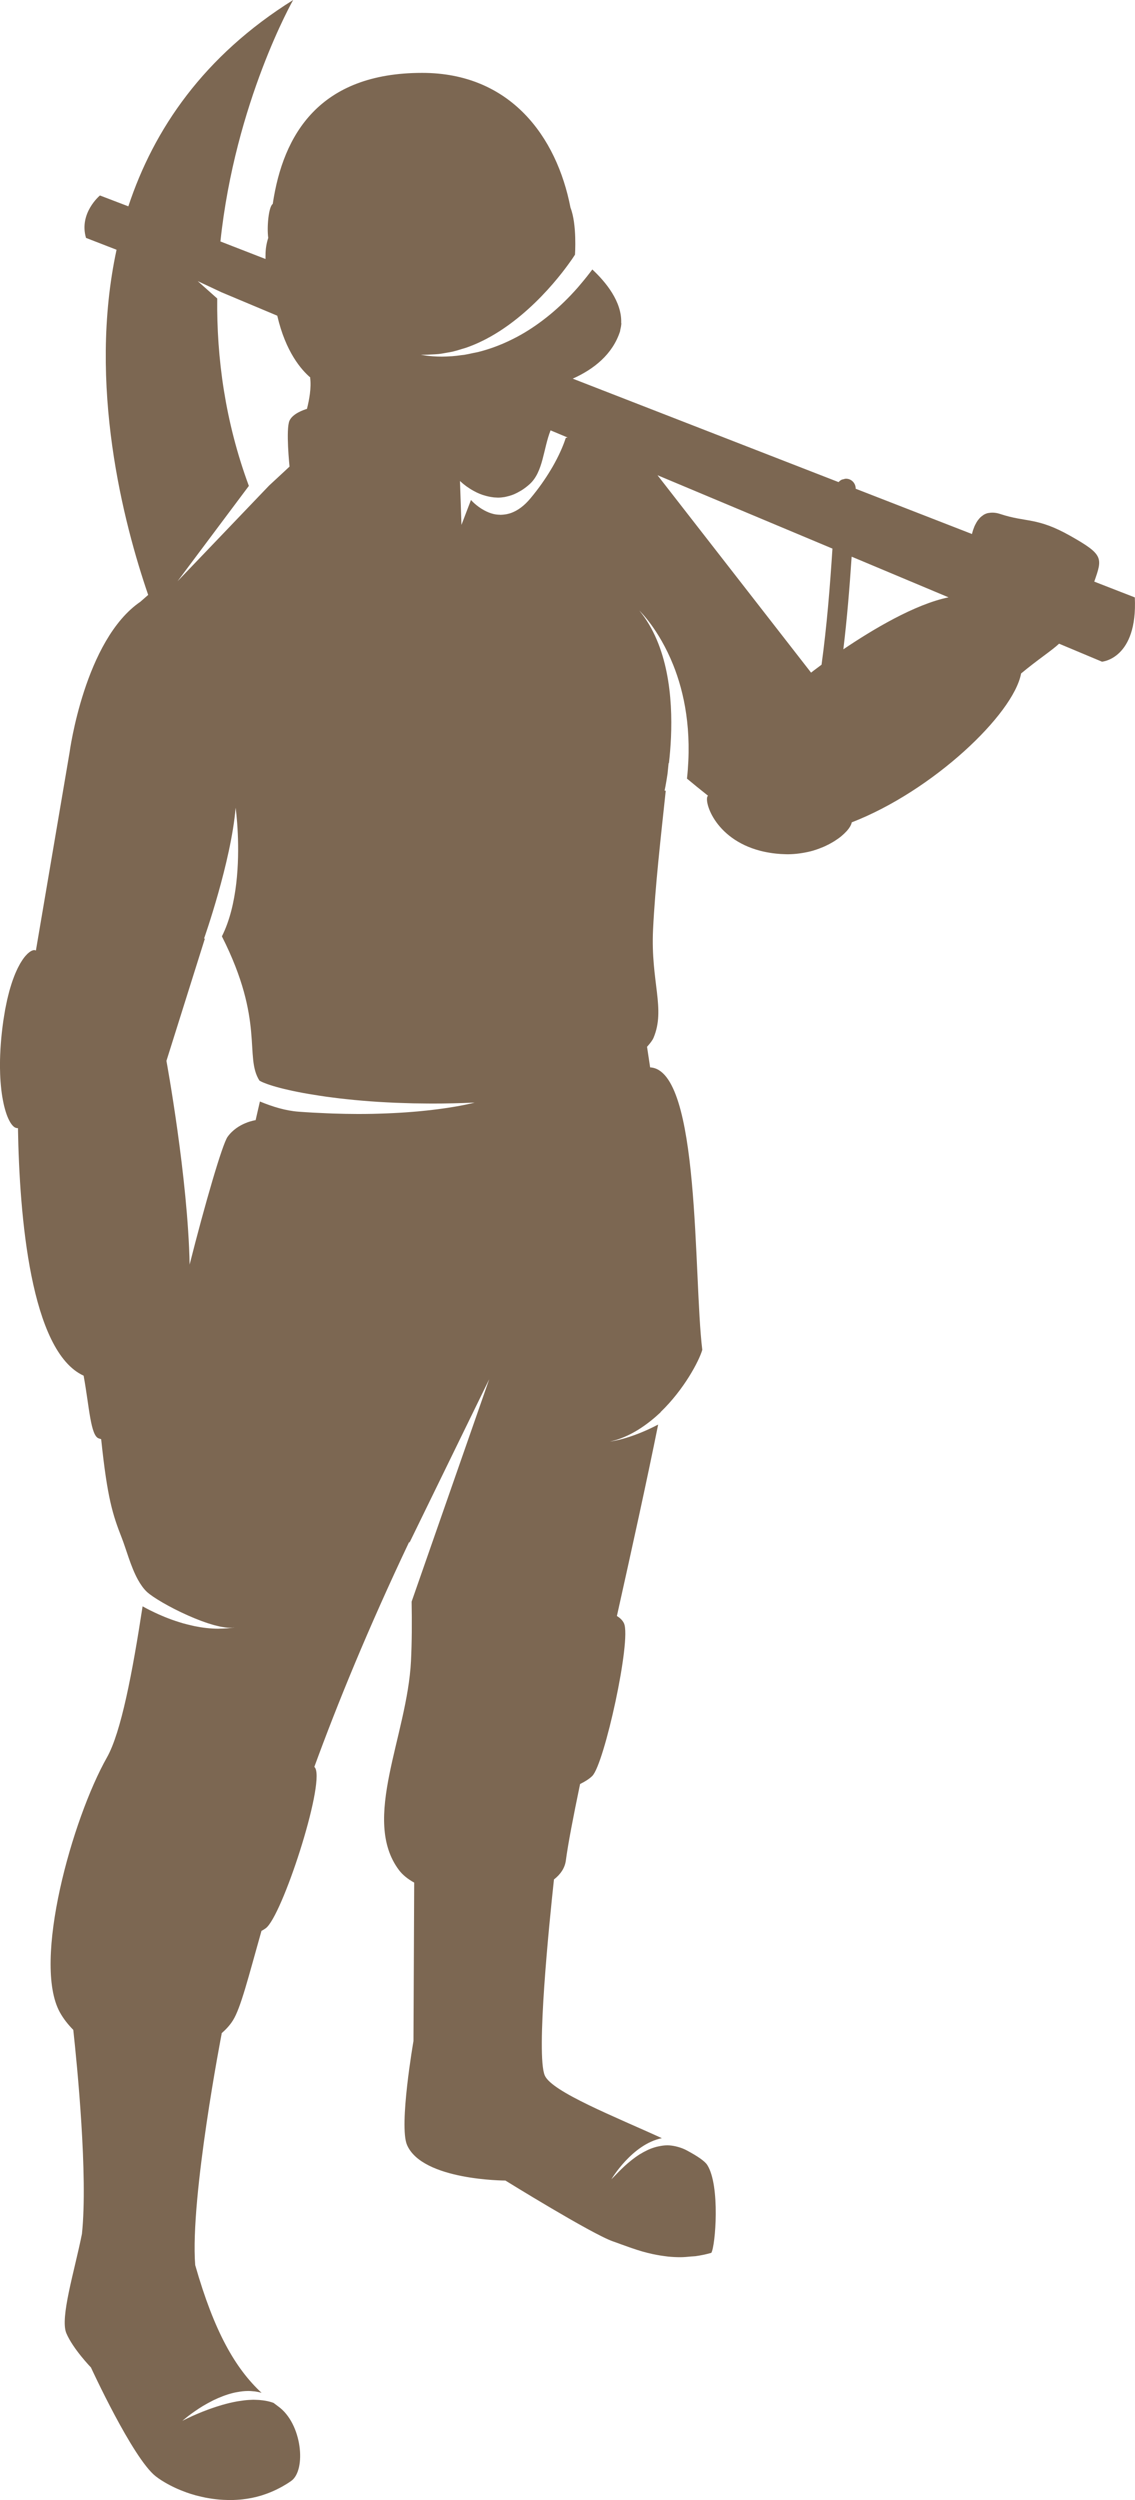 <svg version="1.1" id="图层_1" x="0px" y="0px" width="78.955px" height="173.866px" viewBox="0 0 78.955 173.866" enable-background="new 0 0 78.955 173.866" xml:space="preserve" xmlns="http://www.w3.org/2000/svg" xmlns:xlink="http://www.w3.org/1999/xlink" xmlns:xml="http://www.w3.org/XML/1998/namespace">
  <path fill="#7C6752" d="M42.438,100.248c1.424-0.301,2.665-1.232,3.515-2.031c0-0.006,0.003-0.012,0.003-0.02
	c1.625-1.563,2.672-3.543,2.898-4.324c-0.623-5.088-0.113-19.467-3.628-19.643c-0.078-0.527-0.157-1.045-0.215-1.432
	c0.229-0.254,0.385-0.467,0.449-0.619c0.854-2.025-0.204-3.906-0.031-7.533c0.144-2.994,0.541-6.436,0.883-9.656l-0.081-0.004
	c0,0,0.099-0.445,0.206-1.178c0.025-0.25,0.051-0.5,0.075-0.746c0.007,0.006,0.013,0.012,0.021,0.018
	c0.061-0.527,0.114-1.135,0.144-1.803c0.119-2.729-0.188-6.373-2.202-8.816c0,0,1.35,1.27,2.36,3.791
	c0.764,1.908,1.318,4.543,0.954,7.896c0.487,0.406,0.979,0.807,1.464,1.189c-0.332,0.229,0.372,2.992,3.655,3.836
	c0.292,0.075,0.573,0.125,0.85,0.164c0.081,0.012,0.16,0.02,0.239,0.028c0.21,0.022,0.415,0.035,0.614,0.039
	c0.062,0.001,0.125,0.006,0.187,0.005c0.291-0.002,0.569-0.024,0.837-0.061c0.061-0.008,0.118-0.018,0.177-0.027
	c0.264-0.043,0.519-0.097,0.757-0.166c0.024-0.007,0.048-0.017,0.072-0.024c0.224-0.068,0.434-0.147,0.632-0.232
	c0.038-0.017,0.079-0.032,0.116-0.05c0.2-0.092,0.386-0.19,0.557-0.293c0.037-0.022,0.072-0.045,0.108-0.067
	c0.166-0.106,0.322-0.214,0.455-0.323c0.009-0.007,0.017-0.014,0.024-0.021c0.129-0.106,0.237-0.211,0.332-0.313
	c0.019-0.02,0.038-0.039,0.056-0.059c0.089-0.102,0.159-0.198,0.213-0.288c0.011-0.019,0.019-0.035,0.027-0.053
	c0.048-0.09,0.082-0.174,0.088-0.242c5.623-2.176,11.252-7.506,11.783-10.355c1.17-0.973,2.129-1.588,2.642-2.07l2.985,1.252
	c0,0,2.488-0.193,2.283-4.471l-2.821-1.098c0.582-1.654,0.646-1.875-1.658-3.178c-2.343-1.324-3.055-0.918-4.889-1.527
	c-0.188-0.063-0.354-0.087-0.508-0.092c-0.102-0.003-0.196,0.006-0.285,0.023c-0.02,0.004-0.042,0.003-0.062,0.008
	c-0.109,0.027-0.209,0.07-0.299,0.125c-0.021,0.013-0.038,0.029-0.058,0.043c-0.066,0.046-0.129,0.095-0.185,0.151
	c-0.026,0.026-0.049,0.055-0.072,0.083c-0.044,0.051-0.086,0.104-0.123,0.159c-0.021,0.033-0.042,0.066-0.062,0.101
	c-0.033,0.057-0.063,0.114-0.092,0.173c-0.016,0.033-0.031,0.066-0.046,0.101c-0.026,0.063-0.05,0.127-0.071,0.189
	c-0.01,0.026-0.021,0.055-0.028,0.081c-0.027,0.087-0.051,0.172-0.069,0.249l-8.089-3.148c0.01-0.363-0.27-0.678-0.639-0.697
	c-0.083-0.007-0.154,0.018-0.227,0.039c-0.03,0.01-0.065,0.009-0.093,0.022c-0.089,0.042-0.168,0.101-0.231,0.175l-18.492-7.195
	c1.457-0.652,2.768-1.68,3.291-3.291c0.01-0.037,0.01-0.072,0.018-0.111c0.032-0.131,0.059-0.264,0.067-0.391h0.008l-0.013-0.096
	c0.046-1.469-1.066-2.826-2.009-3.705c-0.261,0.35-0.522,0.678-0.786,0.988c-0.079,0.094-0.158,0.189-0.236,0.279
	c-0.629,0.715-1.262,1.322-1.89,1.844c-0.687,0.568-1.365,1.035-2.023,1.41c-0.192,0.109-0.383,0.211-0.571,0.305
	c-0.483,0.244-0.956,0.445-1.409,0.605c-0.357,0.126-0.703,0.229-1.035,0.312c-0.119,0.029-0.226,0.045-0.341,0.069
	c-0.208,0.045-0.421,0.094-0.616,0.125c-0.065,0.01-0.122,0.013-0.187,0.021c-0.232,0.032-0.462,0.062-0.671,0.076
	c-0.02,0.002-0.034,0.001-0.053,0.002c-0.231,0.016-0.453,0.025-0.652,0.025c-0.913,0-1.459-0.135-1.459-0.135
	c0.266,0.014,0.525-0.002,0.784-0.016c0.145-0.008,0.29-0.012,0.433-0.027c0.2-0.021,0.397-0.057,0.594-0.094
	c0.135-0.024,0.271-0.043,0.402-0.074c0.212-0.05,0.419-0.114,0.625-0.179c0.109-0.034,0.222-0.061,0.328-0.099
	c0.311-0.11,0.615-0.233,0.911-0.371c0.15-0.07,0.297-0.145,0.444-0.219c0.222-0.117,0.44-0.238,0.652-0.367
	c0.105-0.064,0.21-0.129,0.313-0.195c0.134-0.086,0.267-0.176,0.396-0.266c0.182-0.125,0.359-0.254,0.532-0.387
	c1.494-1.139,2.667-2.463,3.409-3.41c0.073-0.096,0.143-0.184,0.208-0.27c0.131-0.174,0.246-0.33,0.341-0.465
	c0.062-0.088,0.116-0.164,0.163-0.23c0.121-0.182,0.188-0.285,0.188-0.285s0.146-2.104-0.312-3.266
	c-0.96-4.961-4.198-9.377-10.32-9.377c-7.13,0-9.677,4.264-10.394,9.121c0-0.002-0.001-0.002-0.002-0.004
	c-0.283,0.188-0.415,1.6-0.311,2.359c-0.117,0.361-0.194,0.77-0.188,1.215h-0.002v0.252l-3.136-1.219
	C16.362,7.088,20.393,0,20.393,0c-6.221,3.887-9.694,8.988-11.465,14.35l-1.976-0.756c0,0-1.478,1.221-0.969,2.951l2.125,0.824
	c-2.022,9.391,0.492,19.031,2.2,24.004c-0.179,0.156-0.357,0.313-0.536,0.469v0.002c-3.889,2.648-4.93,10.469-4.93,10.469
	L2.497,66.107c-0.024-0.021-0.061-0.03-0.101-0.033c-0.014-0.001-0.026-0.001-0.04,0c-0.016,0.002-0.031,0.004-0.048,0.008
	c-0.02,0.005-0.039,0.012-0.061,0.021c-0.018,0.007-0.036,0.014-0.056,0.023c-0.023,0.012-0.048,0.027-0.072,0.042
	c-0.021,0.014-0.04,0.024-0.061,0.04c-0.028,0.021-0.059,0.047-0.089,0.073c-0.02,0.017-0.038,0.031-0.059,0.051
	c-0.041,0.039-0.083,0.085-0.126,0.134c-0.012,0.013-0.021,0.022-0.033,0.036c-0.054,0.063-0.109,0.137-0.166,0.218
	c-0.019,0.026-0.038,0.06-0.057,0.088c-0.039,0.059-0.077,0.117-0.116,0.184c-0.022,0.039-0.046,0.083-0.068,0.125
	c-0.036,0.065-0.071,0.131-0.107,0.203c-0.024,0.049-0.049,0.103-0.073,0.155c-0.034,0.074-0.067,0.149-0.102,0.229
	c-0.025,0.061-0.05,0.124-0.075,0.188c-0.033,0.084-0.065,0.171-0.098,0.262c-0.025,0.069-0.05,0.143-0.074,0.217
	c-0.031,0.096-0.063,0.196-0.093,0.299c-0.024,0.08-0.048,0.161-0.071,0.245c-0.03,0.11-0.059,0.227-0.088,0.345
	c-0.022,0.089-0.044,0.176-0.065,0.27c-0.028,0.127-0.056,0.264-0.083,0.399c-0.02,0.096-0.039,0.188-0.058,0.287
	c-0.028,0.157-0.056,0.325-0.081,0.493c-0.015,0.09-0.03,0.175-0.043,0.269c-0.039,0.267-0.074,0.546-0.106,0.841
	c-0.057,0.521-0.092,1.014-0.111,1.478c0,0.016-0.002,0.032-0.003,0.047c-0.018,0.452-0.018,0.873-0.005,1.268
	c0.001,0.021,0.001,0.045,0.001,0.066c0.014,0.386,0.042,0.741,0.079,1.07c0.003,0.022,0.005,0.048,0.007,0.07
	c0.039,0.322,0.088,0.614,0.145,0.879c0.004,0.021,0.008,0.042,0.012,0.062c0.058,0.26,0.122,0.489,0.191,0.69
	c0.006,0.016,0.011,0.033,0.016,0.048c0.07,0.197,0.146,0.362,0.223,0.499c0.006,0.011,0.012,0.022,0.018,0.033
	c0.077,0.132,0.156,0.231,0.234,0.302c0.007,0.006,0.014,0.013,0.02,0.019c0.078,0.064,0.154,0.097,0.228,0.101
	c0.019,0.001,0.037,0.007,0.055,0.004c0.004,0,0.007-0.004,0.012-0.004c0.103,6.137,0.879,15.533,4.568,17.219
	c0.396,2.154,0.48,4.209,1.067,4.367c0.046,0.018,0.103,0.035,0.155,0.051l-0.001,0.002c0.431,4.117,0.805,5.258,1.43,6.855
	c0.31,0.785,0.615,1.982,1.123,2.908c0.18,0.324,0.382,0.619,0.621,0.846c0.037,0.036,0.088,0.076,0.139,0.117
	c0.016,0.013,0.026,0.023,0.043,0.036c0.012,0.01,0.027,0.021,0.04,0.03c0.063,0.047,0.129,0.095,0.204,0.146
	c0.018,0.013,0.038,0.025,0.057,0.038c0.076,0.051,0.155,0.103,0.242,0.157c0.021,0.014,0.044,0.027,0.065,0.04
	c0.089,0.056,0.182,0.111,0.28,0.169c0.022,0.013,0.047,0.026,0.07,0.04c0.101,0.058,0.204,0.116,0.313,0.176
	c0.026,0.015,0.054,0.028,0.08,0.043c0.108,0.059,0.219,0.117,0.333,0.176c0.03,0.016,0.06,0.03,0.09,0.046
	c0.113,0.058,0.228,0.114,0.344,0.171c0.034,0.016,0.068,0.032,0.103,0.049c0.114,0.054,0.229,0.107,0.346,0.16
	c0.038,0.018,0.076,0.034,0.115,0.052c0.112,0.05,0.226,0.099,0.34,0.146c0.041,0.018,0.082,0.035,0.124,0.052
	c0.11,0.046,0.221,0.089,0.33,0.131c0.044,0.017,0.088,0.034,0.132,0.051c0.105,0.039,0.21,0.076,0.313,0.111
	c0.046,0.016,0.093,0.032,0.139,0.048c0.101,0.033,0.199,0.063,0.297,0.091c0.045,0.014,0.091,0.027,0.135,0.04
	c0.097,0.026,0.19,0.049,0.283,0.07c0.041,0.01,0.083,0.021,0.123,0.029c0.097,0.021,0.188,0.035,0.279,0.049
	c0.031,0.004,0.063,0.012,0.094,0.015c0.108,0.014,0.209,0.021,0.305,0.022c0.01,0,0.021,0.001,0.029,0.001
	c0.106,0.001,0.204-0.007,0.292-0.022l0.005,0.004c-0.341,0.055-0.681,0.076-1.02,0.079c-0.021,0-0.042,0.005-0.063,0.005
	c-0.57,0-1.131-0.068-1.669-0.177c-0.077-0.016-0.15-0.035-0.226-0.052c-0.201-0.046-0.399-0.094-0.593-0.149
	c-0.092-0.026-0.18-0.054-0.269-0.082c-0.173-0.054-0.34-0.108-0.503-0.168c-0.089-0.032-0.175-0.063-0.262-0.098
	c-0.155-0.06-0.303-0.12-0.448-0.183c-0.079-0.034-0.159-0.066-0.235-0.102c-0.146-0.065-0.282-0.131-0.415-0.196
	c-0.06-0.028-0.122-0.058-0.178-0.086c-0.181-0.092-0.349-0.181-0.496-0.263c-0.706,4.607-1.497,8.768-2.478,10.504
	c-2.421,4.281-5.207,14.24-3.275,17.732c0.259,0.465,0.579,0.861,0.932,1.219c0.266,2.443,1.029,10.139,0.602,14.186
	c-0.512,2.572-1.538,5.826-1.086,6.908c0.459,1.088,1.713,2.383,1.713,2.383s2.901,6.311,4.502,7.566
	c0.113,0.089,0.242,0.18,0.381,0.27c0.038,0.025,0.081,0.051,0.121,0.075c0.106,0.066,0.217,0.132,0.335,0.196
	c0.052,0.029,0.106,0.058,0.161,0.086c0.119,0.063,0.244,0.123,0.373,0.183c0.057,0.026,0.113,0.053,0.172,0.078
	c0.154,0.067,0.315,0.131,0.48,0.192c0.039,0.015,0.076,0.03,0.116,0.044c0.206,0.074,0.422,0.142,0.644,0.203
	c0.055,0.015,0.111,0.026,0.166,0.041c0.168,0.043,0.339,0.083,0.515,0.118c0.083,0.017,0.169,0.03,0.254,0.045
	c0.153,0.026,0.31,0.048,0.468,0.066c0.093,0.011,0.187,0.021,0.281,0.028c0.163,0.014,0.328,0.021,0.494,0.024
	c0.096,0.002,0.19,0.008,0.287,0.007c0.05-0.001,0.1-0.003,0.149-0.005c0.161-0.005,0.324-0.015,0.487-0.029
	c0.059-0.006,0.115-0.011,0.174-0.018c0.176-0.021,0.354-0.047,0.531-0.08c0.036-0.007,0.072-0.012,0.107-0.02
	c0.217-0.044,0.434-0.098,0.65-0.163c0.032-0.01,0.063-0.021,0.095-0.032c0.181-0.057,0.36-0.122,0.539-0.195
	c0.061-0.024,0.12-0.051,0.181-0.077c0.158-0.069,0.315-0.146,0.472-0.229c0.058-0.03,0.115-0.06,0.173-0.092
	c0.209-0.118,0.416-0.245,0.62-0.389c1.065-0.75,0.773-3.996-0.912-5.193c-0.105-0.076-0.209-0.156-0.313-0.236
	c-0.184-0.07-0.38-0.117-0.581-0.153c-0.055-0.01-0.109-0.017-0.165-0.024c-0.16-0.021-0.324-0.034-0.492-0.037
	c-0.057-0.001-0.113-0.006-0.171-0.005c-0.05,0-0.101,0.004-0.15,0.006c-0.114,0.004-0.228,0.011-0.343,0.022
	c-0.054,0.005-0.107,0.011-0.161,0.017c-0.117,0.015-0.235,0.031-0.354,0.051c-0.046,0.008-0.093,0.015-0.139,0.022
	c-0.145,0.027-0.289,0.057-0.432,0.09c-0.019,0.004-0.037,0.008-0.056,0.012c-0.169,0.04-0.336,0.084-0.5,0.131
	c-0.013,0.003-0.025,0.007-0.038,0.011c-0.146,0.042-0.291,0.087-0.432,0.133c-0.036,0.012-0.071,0.024-0.106,0.036
	c-0.118,0.039-0.232,0.079-0.345,0.119c-0.036,0.014-0.072,0.026-0.108,0.04c-0.114,0.042-0.225,0.085-0.331,0.127
	c-0.024,0.01-0.05,0.02-0.073,0.028c-0.264,0.106-0.5,0.209-0.699,0.299c-0.012,0.006-0.022,0.011-0.034,0.017
	c-0.084,0.038-0.162,0.075-0.231,0.108c-0.019,0.008-0.034,0.017-0.052,0.024c-0.057,0.027-0.108,0.053-0.152,0.075
	c-0.016,0.007-0.031,0.015-0.044,0.021c-0.04,0.02-0.075,0.037-0.099,0.051c-0.006,0.002-0.014,0.006-0.018,0.009
	c-0.023,0.012-0.04,0.021-0.04,0.021s0.031-0.027,0.077-0.066c0.015-0.013,0.016-0.013,0.035-0.03
	c0.06-0.05,0.143-0.116,0.245-0.197c0.024-0.019,0.044-0.034,0.07-0.055c0.112-0.085,0.24-0.181,0.389-0.284
	c0.028-0.02,0.058-0.039,0.087-0.06c0.16-0.11,0.333-0.226,0.525-0.342c0.014-0.008,0.028-0.016,0.042-0.024
	c0.183-0.108,0.378-0.216,0.581-0.319c0.041-0.021,0.078-0.041,0.119-0.062c0.209-0.102,0.428-0.195,0.651-0.28
	c0.052-0.02,0.103-0.038,0.154-0.057c0.228-0.08,0.461-0.148,0.698-0.199c0.047-0.01,0.093-0.017,0.14-0.025
	c0.249-0.046,0.5-0.078,0.751-0.079c0.006,0,0.011-0.002,0.017-0.002c0.124,0,0.247,0.012,0.37,0.025
	c0.029,0.003,0.06,0.002,0.089,0.006c0.159,0.021,0.316,0.054,0.473,0.1c-1.82-1.693-3.291-4.232-4.618-8.885
	c-0.364-4.729,1.845-16.111,1.845-16.111l-0.017-0.002c0.313-0.275,0.592-0.574,0.798-0.906c0.542-0.867,1.053-2.924,1.984-6.221
	c0.109-0.061,0.211-0.121,0.295-0.182c1.133-0.826,4.08-9.871,3.456-11.127c-0.019-0.035-0.049-0.068-0.072-0.102
	c1.603-4.385,3.726-9.59,6.605-15.66c0.001,0.027,0.003,0.059,0.005,0.088l1.553-3.184l4.001-8.199l-2.835,8.123l-2.563,7.344
	c0.025,1.414,0.02,2.836-0.044,4.125c-0.258,5.225-3.481,11.02-0.834,14.547c0.251,0.332,0.613,0.623,1.057,0.869l-0.05,11.016
	c0,0-1.027,5.896-0.447,7.232c1.072,2.471,6.842,2.471,6.842,2.471s5.992,3.709,7.477,4.229c0.185,0.063,0.389,0.139,0.601,0.217
	c0.168,0.062,0.352,0.127,0.536,0.191c0.062,0.022,0.124,0.044,0.188,0.066c0.223,0.076,0.455,0.151,0.699,0.223
	c0.021,0.006,0.044,0.011,0.064,0.018c0.215,0.061,0.438,0.116,0.667,0.167c0.081,0.018,0.165,0.033,0.248,0.05
	c0.19,0.037,0.387,0.068,0.587,0.094c0.085,0.012,0.168,0.024,0.255,0.033c0.275,0.027,0.558,0.044,0.849,0.043
	c0.243,0,0.498-0.025,0.752-0.05c0.1-0.01,0.195-0.008,0.297-0.021c0.359-0.05,0.728-0.124,1.105-0.233
	c0.284-0.461,0.63-4.684-0.284-6.111c-0.181-0.281-0.703-0.627-1.426-1.014c-0.206-0.111-0.409-0.185-0.61-0.241
	c-0.052-0.015-0.103-0.028-0.153-0.039c-0.197-0.044-0.394-0.073-0.585-0.073c-0.002,0-0.004,0-0.005,0
	c-0.211,0.001-0.417,0.032-0.618,0.076c-0.04,0.009-0.08,0.017-0.12,0.026c-0.193,0.05-0.382,0.115-0.564,0.196
	c-0.032,0.014-0.064,0.031-0.097,0.046c-0.172,0.081-0.339,0.172-0.498,0.271c-0.018,0.01-0.035,0.02-0.053,0.03
	c-0.17,0.109-0.331,0.227-0.485,0.347c-0.03,0.023-0.06,0.047-0.089,0.07c-0.148,0.119-0.291,0.24-0.421,0.359
	c-0.013,0.012-0.023,0.022-0.036,0.033c-0.126,0.117-0.242,0.23-0.349,0.337c-0.015,0.016-0.03,0.031-0.045,0.045
	c-0.115,0.117-0.218,0.225-0.305,0.315c-0.084,0.087-0.157,0.163-0.212,0.214c0,0,1.437-2.438,3.513-2.861
	c-3.186-1.463-7.648-3.217-8.143-4.359c-0.621-1.434,0.316-10.66,0.638-13.633c0.459-0.357,0.757-0.795,0.826-1.313
	c0.154-1.158,0.512-3.023,0.991-5.324c0.352-0.172,0.652-0.365,0.847-0.559c0.835-0.818,2.739-9.453,2.207-10.615
	c-0.094-0.205-0.269-0.375-0.493-0.51c1.025-4.602,2.074-9.354,2.87-13.314C43.782,100.117,42.438,100.248,42.438,100.248z
	 M59.244,38.713l6.74,2.828c-2.352,0.48-5.314,2.262-7.317,3.615C58.927,42.998,59.104,40.814,59.244,38.713z M57.908,38.152
	c-0.169,2.625-0.39,5.395-0.758,8.074c-0.46,0.338-0.729,0.551-0.729,0.551L45.739,33.049L57.908,38.152z M34.579,34.604
	c0.024,0,0.049,0.003,0.073,0.003c0.149-0.001,0.303-0.016,0.457-0.042c0.056-0.01,0.112-0.026,0.168-0.039
	c0.111-0.025,0.224-0.057,0.338-0.098c0.063-0.022,0.125-0.049,0.188-0.076c0.117-0.051,0.234-0.112,0.353-0.182
	c0.057-0.033,0.114-0.063,0.172-0.102c0.175-0.115,0.35-0.246,0.526-0.407c0.938-0.859,0.935-2.439,1.446-3.732l1.08,0.453
	l0.103,0.043l-0.125,0.027c-0.106,0.332-0.339,0.959-0.787,1.775c-0.079,0.146-0.169,0.303-0.265,0.459
	c-0.358,0.598-0.819,1.27-1.417,1.984c-0.428,0.512-0.852,0.809-1.259,0.973c-0.131,0.054-0.259,0.089-0.386,0.115
	c-0.034,0.007-0.066,0.009-0.1,0.015c-0.093,0.015-0.185,0.024-0.274,0.026c-0.015,0-0.031,0.004-0.046,0.004
	c-0.017,0-0.031-0.005-0.048-0.006c-0.148-0.003-0.293-0.017-0.43-0.049c-0.246-0.057-0.469-0.152-0.67-0.262
	c-0.56-0.303-0.913-0.715-0.913-0.715l-0.188,0.49l-0.474,1.242l-0.046-1.385l-0.057-1.67c0,0,0.02,0.019,0.038,0.037
	c0.007,0.007,0.019,0.017,0.027,0.024c0.024,0.023,0.062,0.056,0.101,0.089c0.016,0.014,0.03,0.026,0.048,0.042
	c0.06,0.049,0.13,0.104,0.211,0.164c0.016,0.012,0.034,0.024,0.051,0.036c0.068,0.049,0.144,0.1,0.225,0.151
	c0.033,0.021,0.067,0.042,0.102,0.063c0.083,0.05,0.173,0.099,0.266,0.146c0.031,0.017,0.06,0.033,0.092,0.048
	c0.121,0.059,0.252,0.112,0.387,0.16c0.041,0.015,0.084,0.026,0.126,0.039c0.104,0.033,0.212,0.062,0.322,0.085
	c0.052,0.011,0.104,0.021,0.156,0.03C34.29,34.588,34.433,34.602,34.579,34.604z M15.393,20.32l3.895,1.635
	c0.581,2.523,1.679,3.771,2.298,4.297c-0.001,0.01-0.01,0.02-0.01,0.029c0.092,0.688-0.067,1.541-0.223,2.154
	c-0.252,0.076-0.986,0.332-1.212,0.814c-0.271,0.586,0,3.199,0,3.199s-0.533,0.5-1.417,1.316l-1.021,1.066l-4.531,4.736
	l-0.822,0.857l0.792-1.059l4.17-5.572c-1.657-4.48-2.245-8.918-2.201-13.033l-1.356-1.207l-0.005-0.004l0.028,0.014l1.339,0.627
	L15.393,20.32z M11.578,73.777l2.671-8.492l-0.051-0.021c0,0,1.881-5.332,2.193-9.094c0,0,0.104,0.727,0.151,1.82
	c0.083,1.91-0.005,4.938-1.106,7.127c2.997,5.928,1.547,8.359,2.612,10.033c0.056,0.035,0.132,0.073,0.22,0.112
	c0.03,0.014,0.07,0.028,0.104,0.043c0.064,0.026,0.132,0.053,0.21,0.081c0.05,0.018,0.106,0.036,0.161,0.055
	c0.077,0.025,0.156,0.052,0.243,0.078c0.067,0.02,0.14,0.041,0.213,0.062c0.09,0.025,0.185,0.051,0.283,0.077
	c0.083,0.021,0.169,0.043,0.259,0.065c0.104,0.025,0.214,0.051,0.326,0.076c0.099,0.022,0.196,0.045,0.301,0.067
	c0.117,0.025,0.244,0.05,0.369,0.075c0.113,0.022,0.224,0.045,0.344,0.067c0.137,0.025,0.285,0.051,0.43,0.075
	c0.219,0.038,0.445,0.074,0.682,0.11c0.164,0.025,0.325,0.051,0.497,0.074c0.147,0.021,0.306,0.04,0.46,0.06
	c0.158,0.021,0.316,0.041,0.481,0.061c0.162,0.02,0.332,0.037,0.501,0.055c0.17,0.019,0.341,0.036,0.517,0.053
	s0.356,0.032,0.538,0.048c0.18,0.016,0.362,0.03,0.547,0.044c0.189,0.014,0.382,0.027,0.577,0.04
	c0.192,0.012,0.39,0.022,0.588,0.033c0.197,0.01,0.395,0.021,0.598,0.029c0.216,0.009,0.438,0.016,0.659,0.022
	c0.195,0.006,0.389,0.014,0.589,0.018c0.284,0.006,0.578,0.008,0.872,0.011c0.146,0.001,0.288,0.004,0.438,0.004
	c0.944,0,1.933-0.021,2.962-0.068c0,0-0.014,0.004-0.038,0.01c-0.012,0.004-0.024,0.006-0.042,0.011
	c-0.024,0.006-0.05,0.013-0.085,0.021c-0.025,0.007-0.05,0.013-0.081,0.02c-0.04,0.01-0.085,0.02-0.135,0.03
	c-0.038,0.009-0.073,0.017-0.117,0.025c-0.061,0.014-0.13,0.027-0.202,0.042c-0.061,0.013-0.122,0.024-0.191,0.038
	c-0.1,0.019-0.205,0.039-0.321,0.06c-0.065,0.012-0.138,0.023-0.208,0.035c-0.087,0.015-0.175,0.029-0.271,0.045
	c-0.086,0.014-0.176,0.027-0.269,0.041c-0.095,0.014-0.194,0.028-0.296,0.042c-0.101,0.015-0.2,0.028-0.308,0.042
	c-0.114,0.015-0.237,0.029-0.359,0.044c-0.132,0.016-0.263,0.031-0.402,0.046c-0.195,0.021-0.396,0.042-0.607,0.061
	c-0.119,0.012-0.246,0.021-0.37,0.031c-0.148,0.012-0.296,0.023-0.451,0.035c-0.139,0.01-0.281,0.019-0.426,0.027
	c-0.155,0.01-0.314,0.019-0.477,0.026c-0.15,0.008-0.302,0.016-0.458,0.021c-0.183,0.008-0.372,0.013-0.563,0.019
	c-0.146,0.004-0.287,0.009-0.438,0.012c-0.314,0.006-0.637,0.01-0.97,0.01c-0.008,0-0.017,0-0.025,0
	c-0.559-0.001-1.148-0.013-1.76-0.033c-0.14-0.005-0.279-0.011-0.421-0.017c-0.63-0.025-1.276-0.059-1.958-0.11
	c-0.891-0.066-1.799-0.342-2.688-0.709L17.782,77.9c-0.01,0.002-1.238,0.168-1.951,1.16c-0.367,0.514-1.587,4.715-2.64,8.883
	C13.077,81.912,11.578,73.777,11.578,73.777z" class="color c1"/>
</svg>